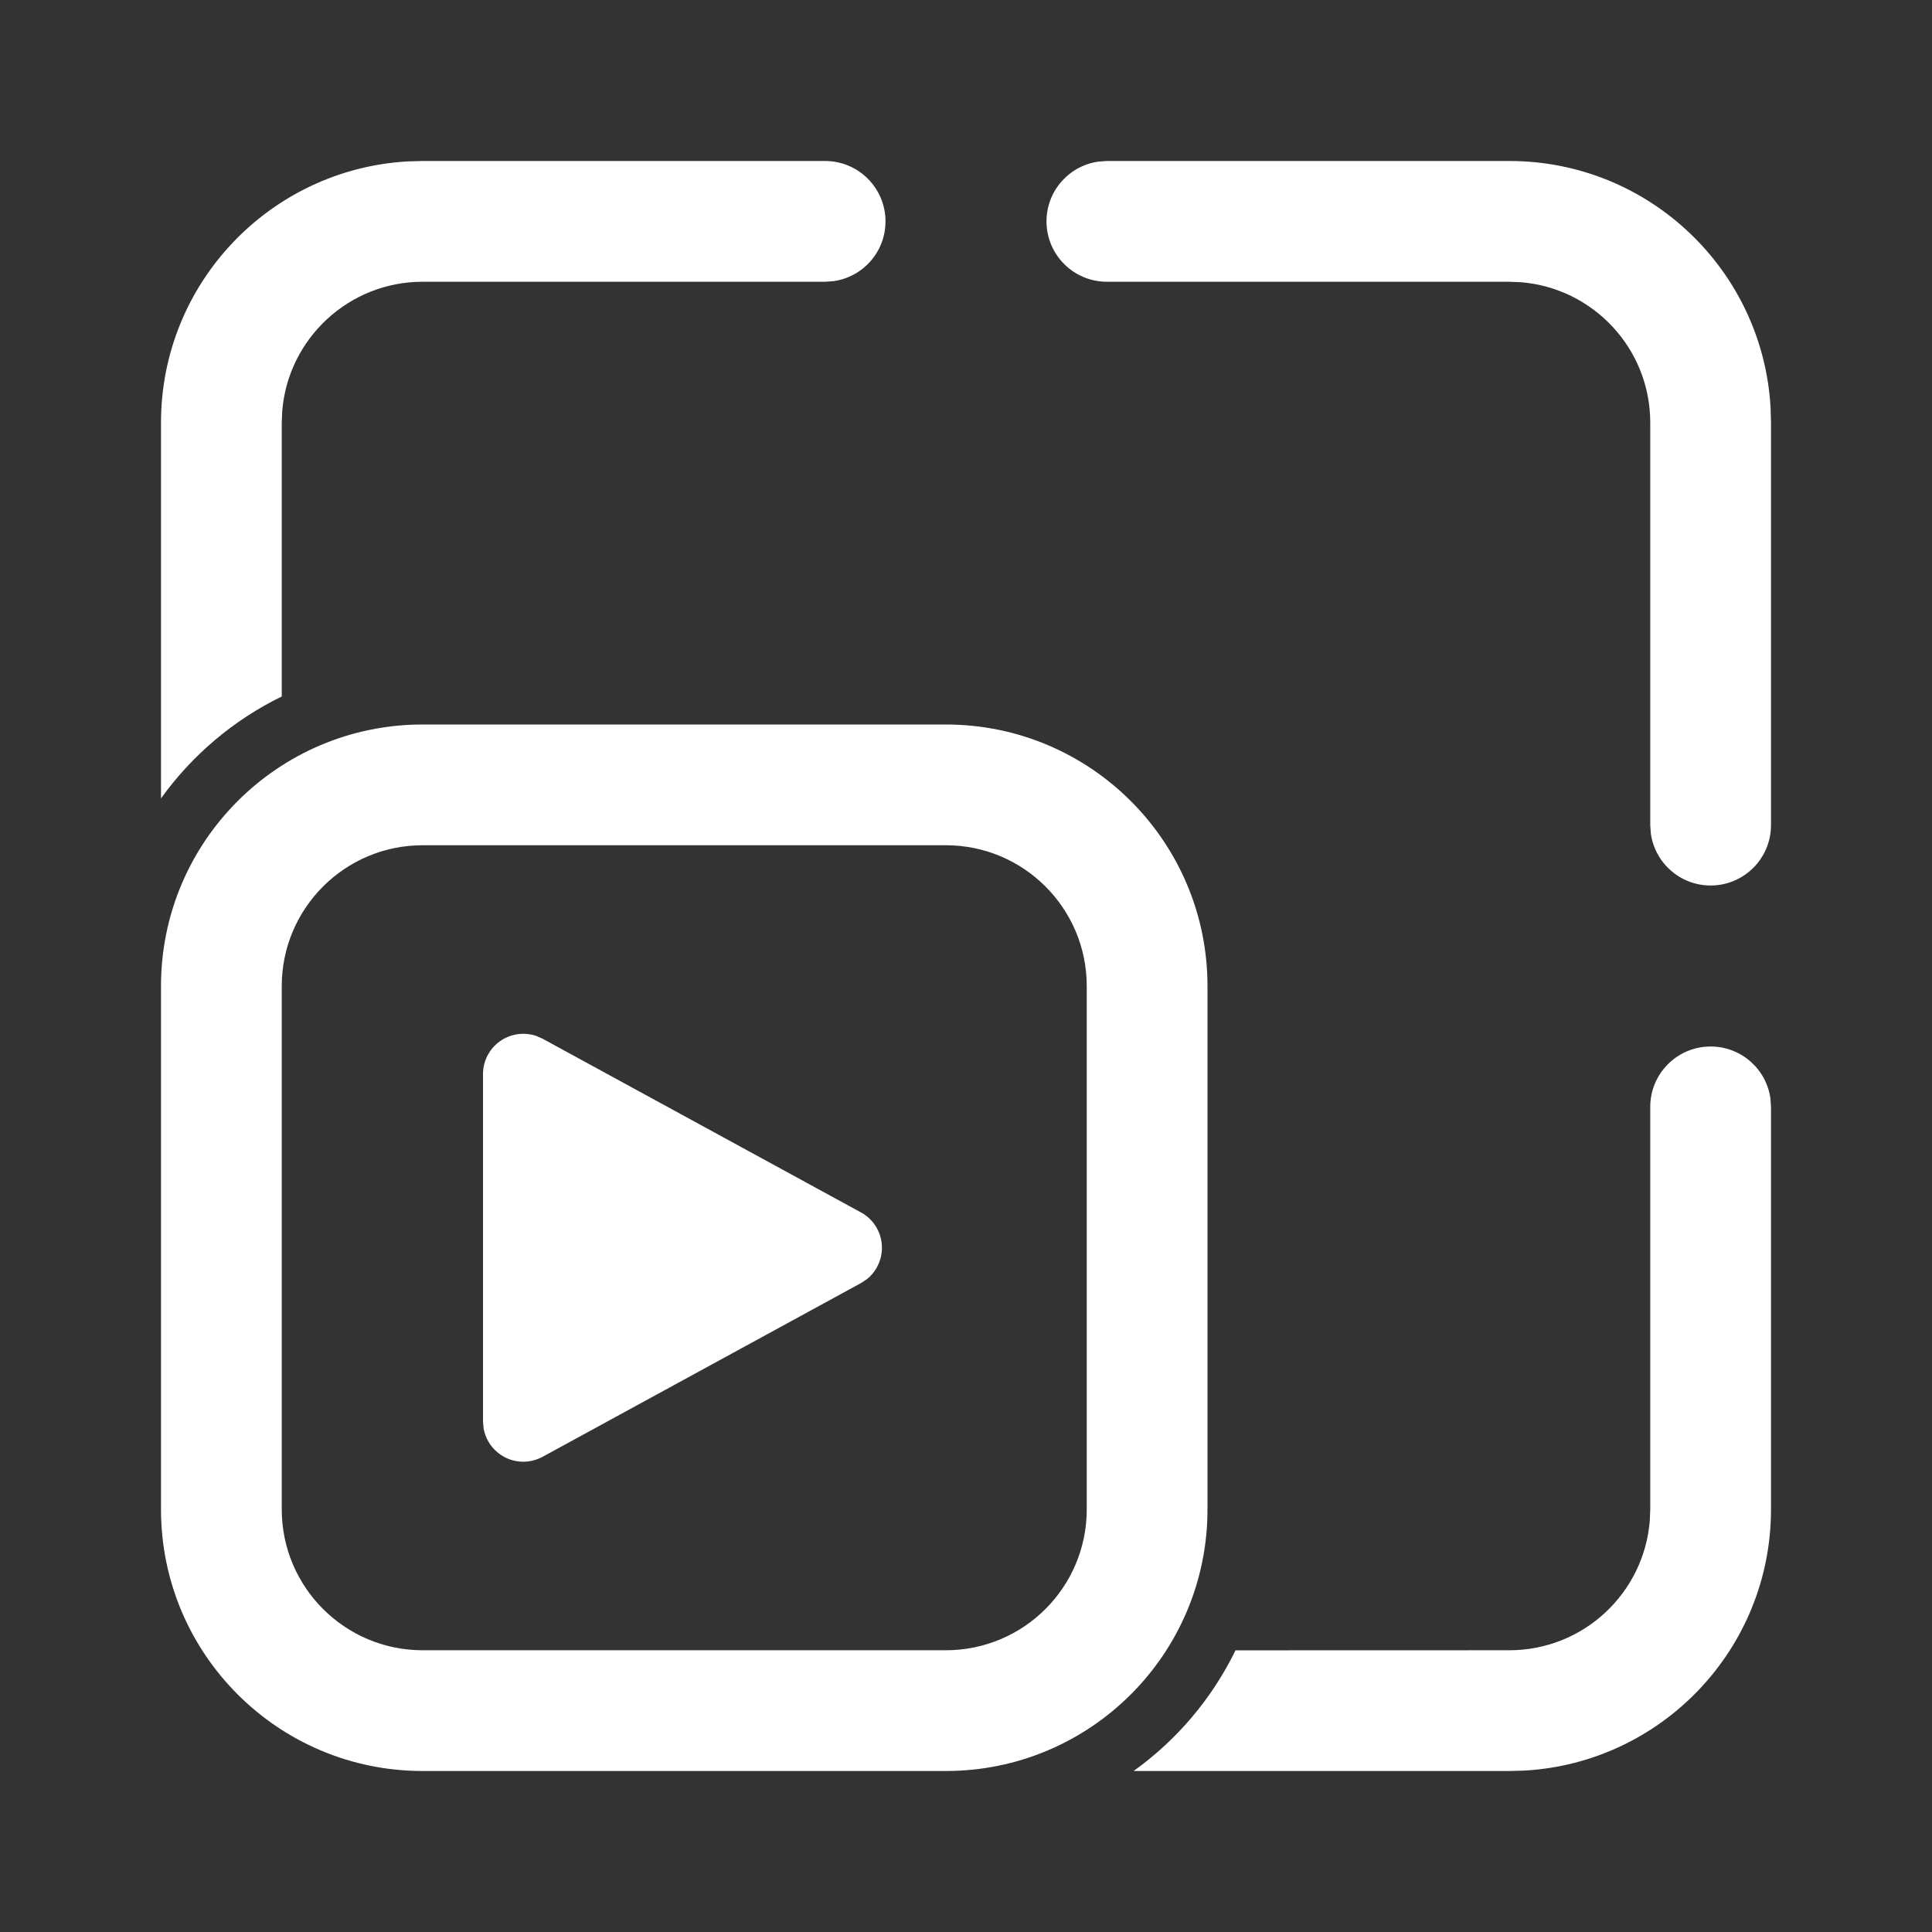 <svg width="24" height="24" viewBox="0 0 24 24" fill="none" xmlns="http://www.w3.org/2000/svg">
<rect x="0" y="0" width="24" height="24" fill="#333333" stroke="none"/>
<path d="M21.25 13C21.63 13 21.944 13.282 21.993 13.648L22 13.75V18.75C22 20.483 20.644 21.899 18.935 21.995L18.75 22L14.082 22C14.619 21.615 15.056 21.1 15.348 20.501L18.75 20.5C19.668 20.5 20.421 19.793 20.494 18.893L20.5 18.75V13.75C20.5 13.336 20.836 13 21.25 13ZM11.75 9C13.545 9 15 10.455 15 12.25V18.75C15 20.545 13.545 22 11.75 22H5.25C3.455 22 2 20.545 2 18.75V12.25C2 10.455 3.455 9 5.25 9H11.75ZM11.75 10.5H5.25C4.284 10.5 3.5 11.284 3.5 12.25V18.75C3.5 19.716 4.284 20.5 5.25 20.5H11.75C12.717 20.5 13.5 19.716 13.5 18.75V12.25C13.5 11.284 12.717 10.5 11.75 10.5ZM6.061 13.103C6.179 12.887 6.432 12.793 6.657 12.867L6.74 12.903L10.695 15.061C10.78 15.107 10.849 15.176 10.895 15.261C11.012 15.476 10.955 15.74 10.771 15.889L10.695 15.939L6.74 18.097C6.666 18.137 6.584 18.158 6.5 18.158C6.255 18.158 6.051 17.981 6.008 17.748L6 17.658V13.342C6 13.259 6.021 13.176 6.061 13.103ZM18.75 2C20.483 2 21.899 3.356 21.995 5.066L22 5.25V10.25C22 10.664 21.664 11 21.25 11C20.87 11 20.557 10.718 20.507 10.352L20.5 10.25V5.25C20.5 4.332 19.793 3.579 18.894 3.506L18.75 3.5H13.75C13.336 3.5 13 3.164 13 2.75C13 2.37 13.282 2.057 13.648 2.007L13.75 2H18.75ZM10.25 2C10.664 2 11 2.336 11 2.75C11 3.13 10.718 3.443 10.352 3.493L10.25 3.5H5.25C4.332 3.5 3.579 4.207 3.506 5.106L3.5 5.25L3.5 8.652C2.901 8.944 2.386 9.381 2 9.918L2 5.25C2 3.517 3.357 2.101 5.066 2.005L5.25 2H10.25Z" fill="#ffffff"/>
</svg>
